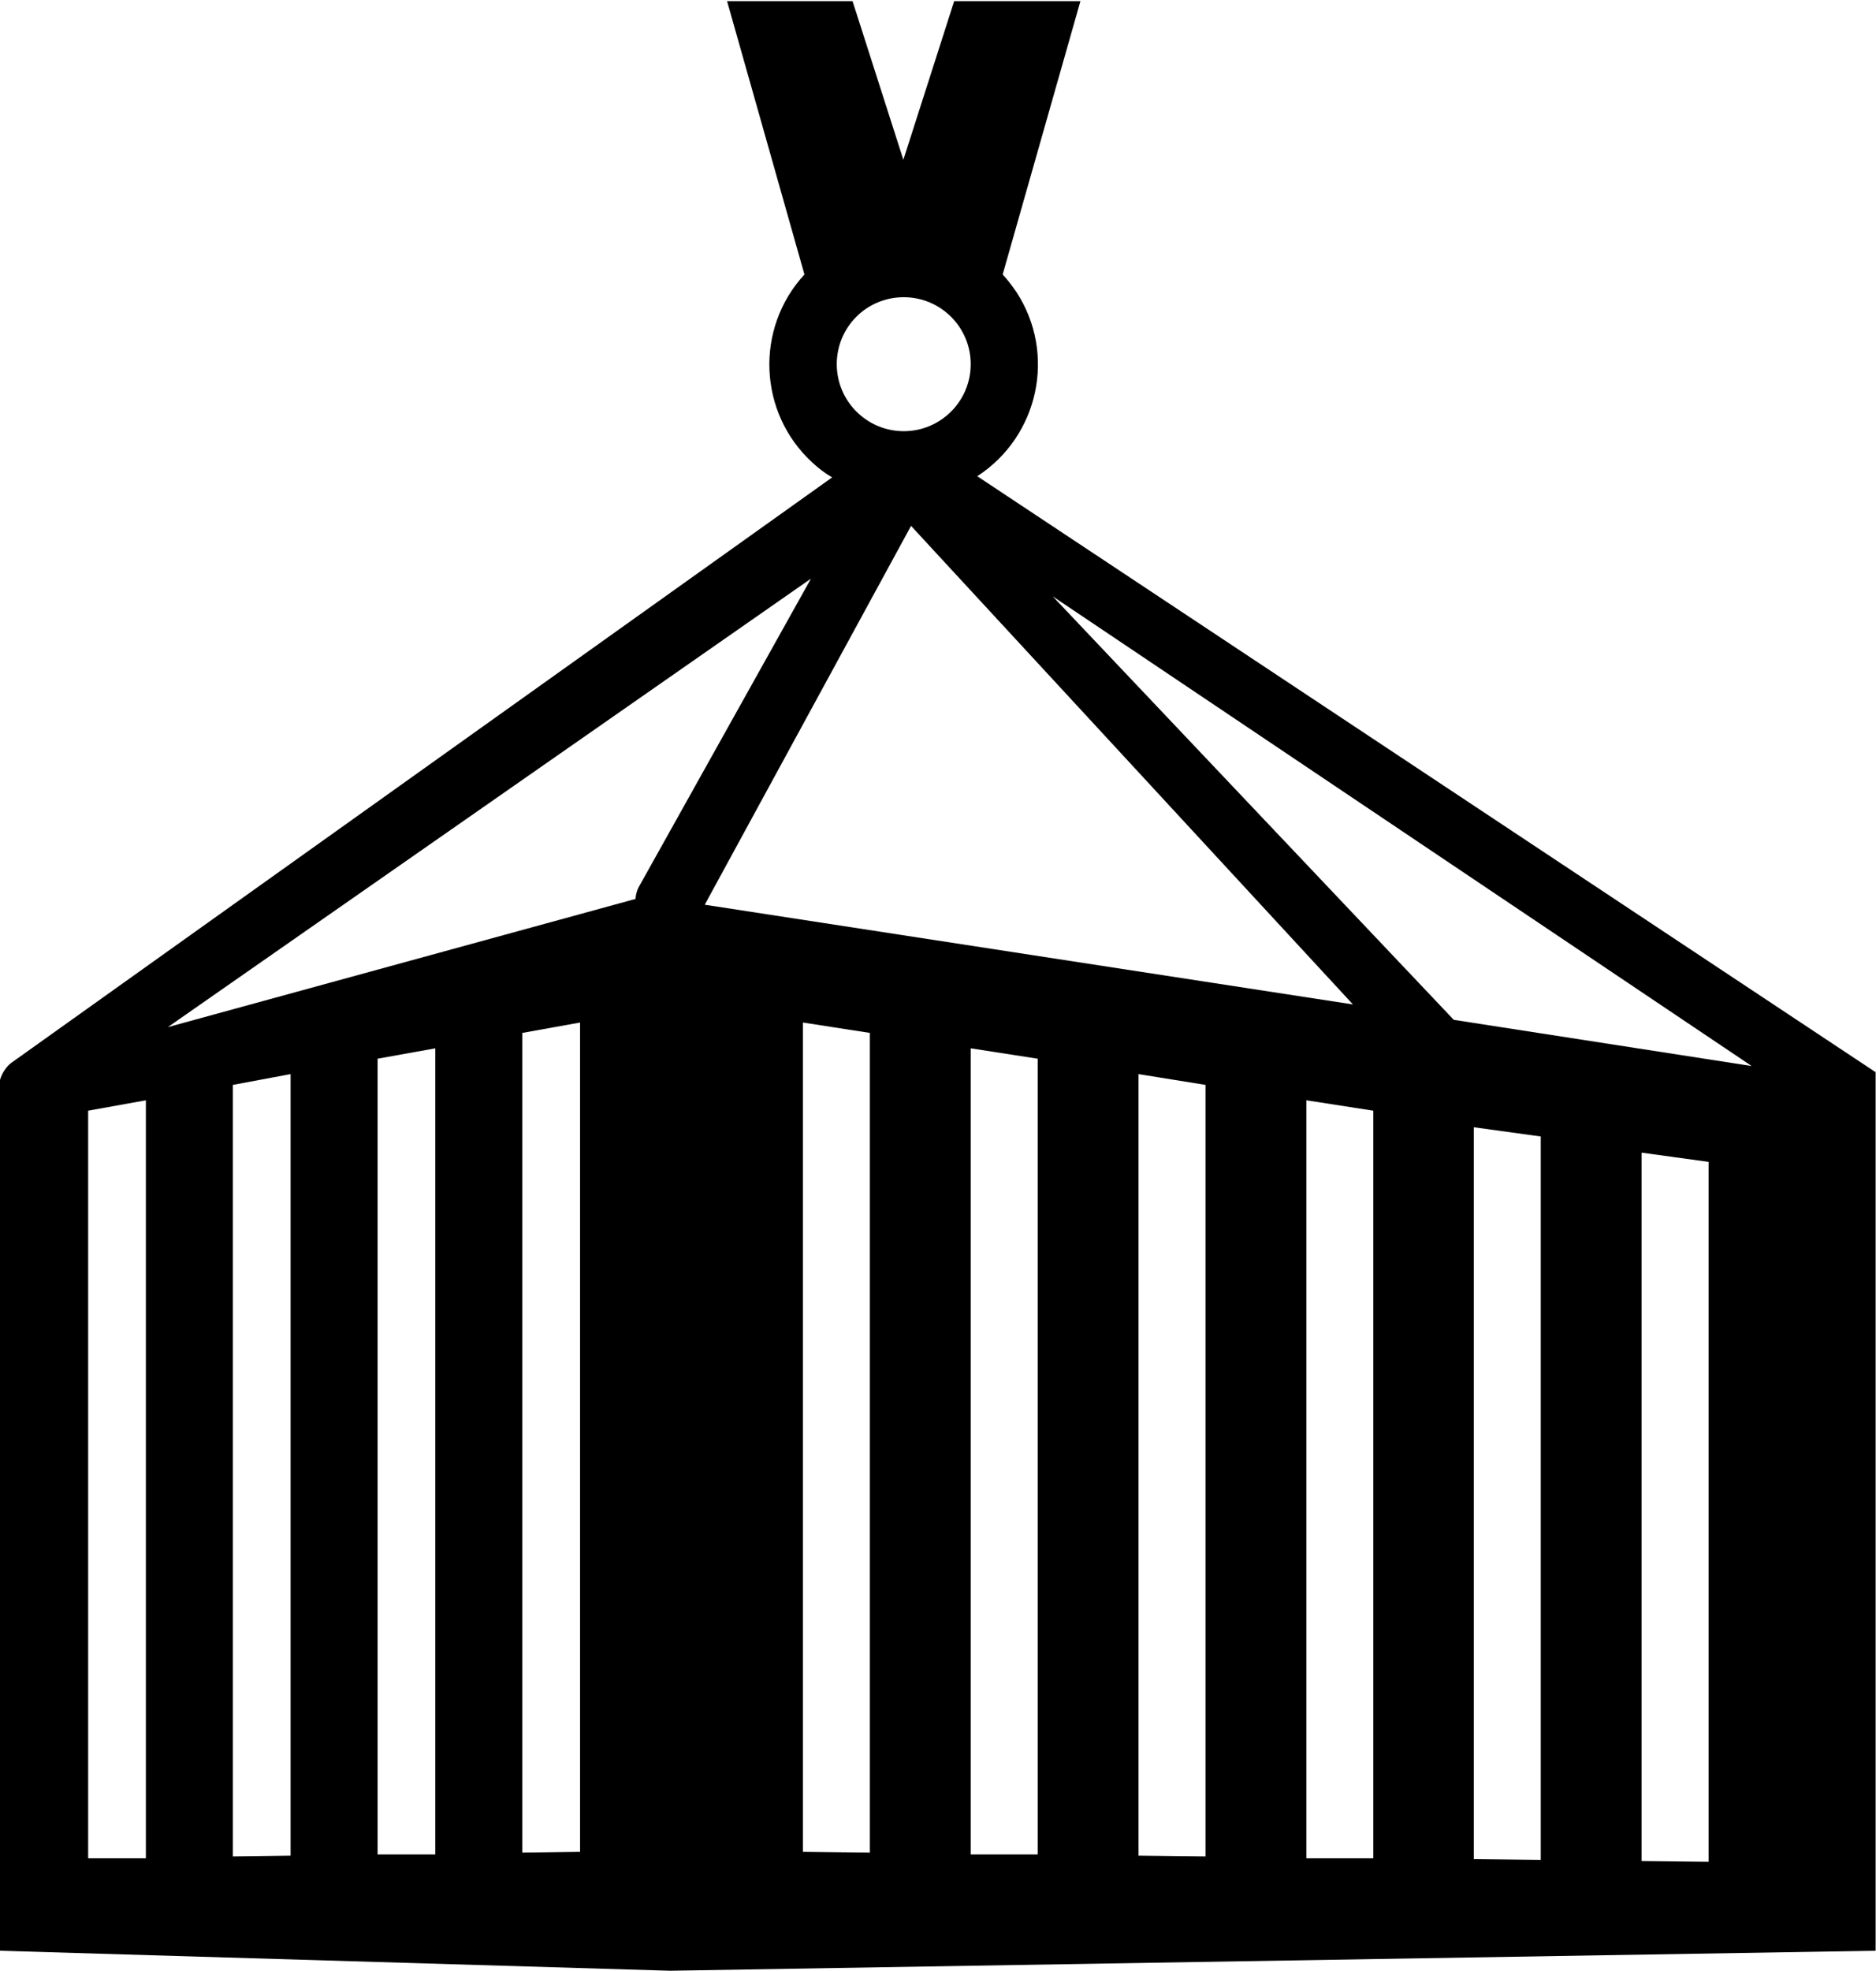 <?xml version="1.0" encoding="utf-8"?>
<!-- Generator: Adobe Illustrator 21.1.0, SVG Export Plug-In . SVG Version: 6.00 Build 0)  -->
<svg version="1.1" id="Layer_2" xmlns="http://www.w3.org/2000/svg" xmlns:xlink="http://www.w3.org/1999/xlink" x="0px" y="0px"
	 viewBox="0 0 487.4 512" style="enable-background:new 0 0 487.4 512;" xml:space="preserve">
<path d="M487.3,278.5L253.9,123.7c16-10.4,20.6-31.8,10.2-47.8c-1.1-1.6-2.2-3.1-3.6-4.6l20.2-71h-32.8l-13.2,41.2L221.5,0.3h-32.6
	l20.1,71c-12.9,14-12,35.9,2,48.8c1.6,1.5,3.3,2.8,5.2,3.9L2.9,276.1c-1.4,1.1-2.4,2.7-2.9,4.4v226.2l174.1,5.2l313.2-5.2
	L487.3,278.5z M234.8,77.2c9.6,0,17.4,7.8,17.4,17.4s-7.8,17.4-17.4,17.4c-9.6,0-17.4-7.8-17.4-17.4C217.4,85,225.1,77.2,234.8,77.2
	z M37.9,482.7h-15V288.5l15-2.7V482.7z M75.5,482l-15,0.2V281.8l15-2.8V482z M113.1,481.7h-15V275l15-2.7V481.7z M150.7,481l-15,0.2
	V268.3l15-2.7V481z M165.9,230.5c-0.5,1-0.8,2.2-0.8,3.3v-0.3L43.6,266.8l167.1-116.5L165.9,230.5z M236.7,136.6l114.8,124.3
	L183.1,235L236.7,136.6z M226,481.2l-17.4-0.2V265.6l17.4,2.7V481.2z M269.6,481.7h-17.4V272.3l17.4,2.7V481.7z M313.2,482.2
	l-17.4-0.2V279l17.4,2.8V482.2z M356.8,482.7h-17.4V285.8l17.4,2.7V482.7z M400.3,483.1l-17.4-0.2V292.8l17.4,2.4V483.1z
	 M443.9,483.6l-17.4-0.2v-184l17.4,2.4V483.6z M377.7,264.9l-104.2-110l181.6,122L377.7,264.9z"/>
</svg>
